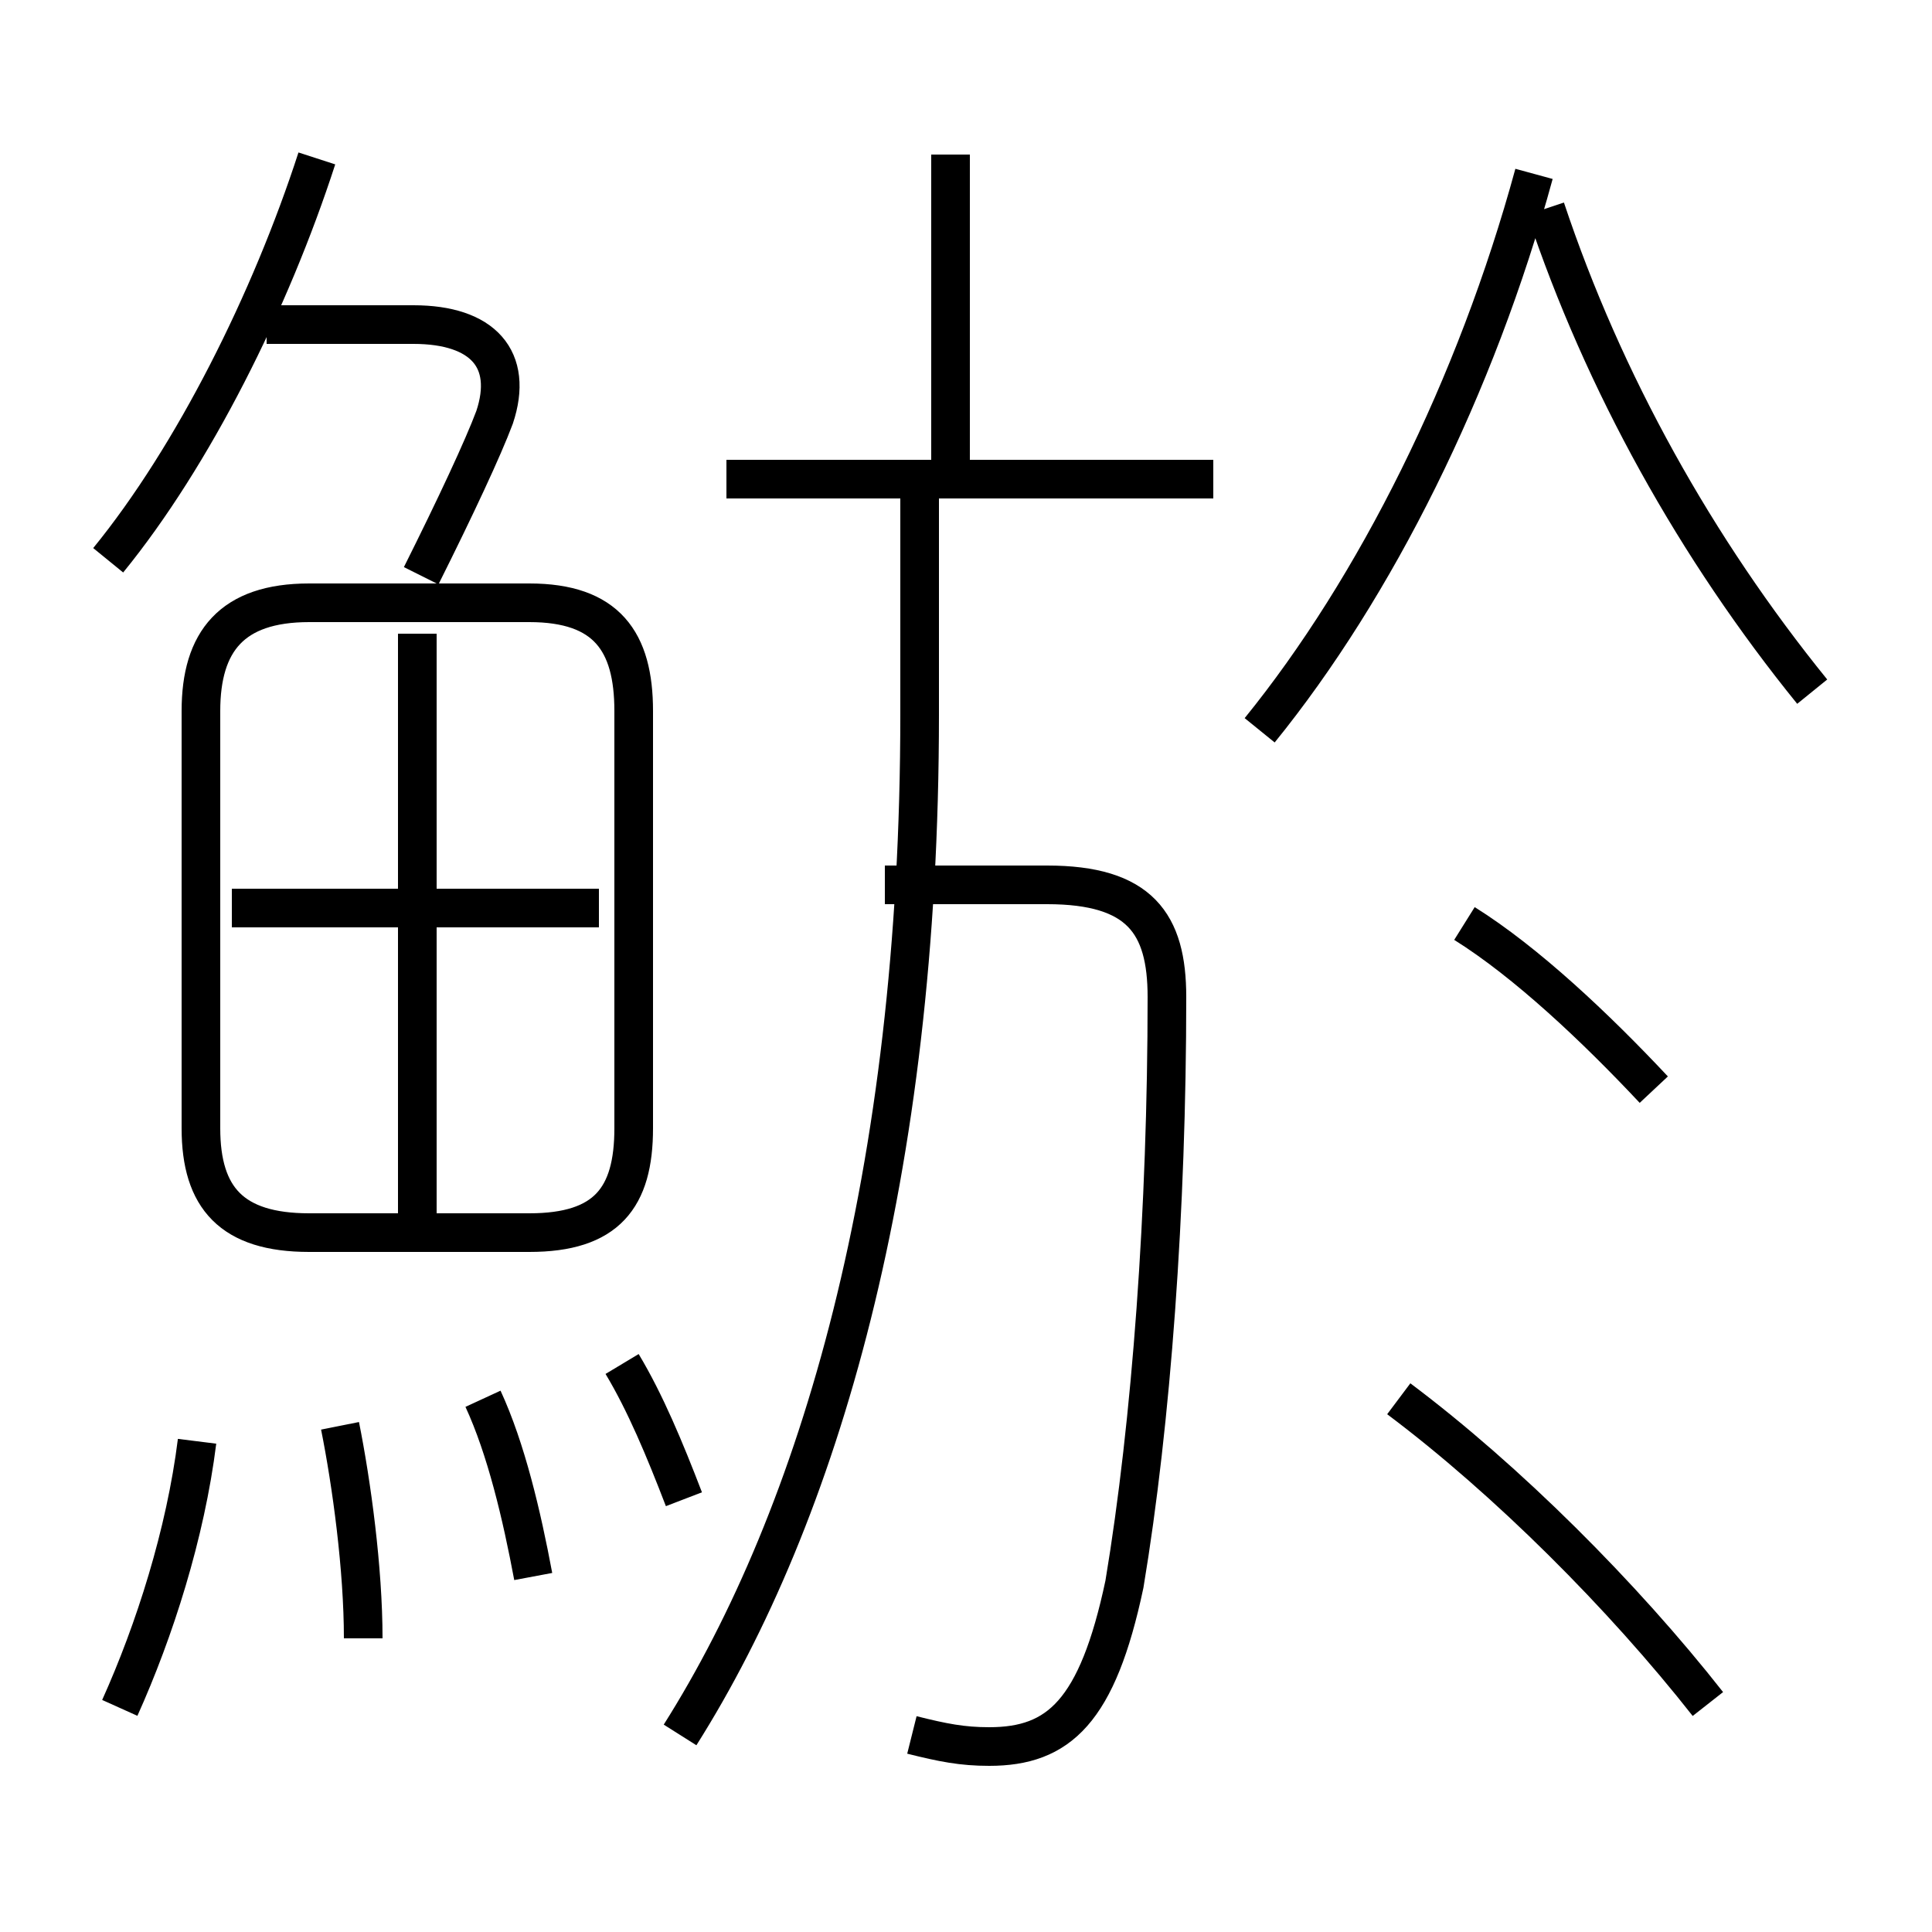 <?xml version='1.0' encoding='utf8'?>
<svg viewBox="0.0 -6.0 50.0 50.0" version="1.1" xmlns="http://www.w3.org/2000/svg">
<rect x="0.0" y="-6.0" width="50.0" height="50.0" fill="#808080" stroke="none"/>
<rect x="-1000" y="-1000" width="2000" height="2000" stroke="white" fill="white"/>
<g style="fill:white;stroke:#000000;  stroke-width:1">
<path d="M 17.6 0.9 C 21.2 -4.8 23.8 -13.6 23.8 -25.5 L 23.8 -31.1 M 3.1 0.2 C 4.0 -1.8 4.8 -4.3 5.1 -6.7 M 9.4 -1.6 C 9.4 -3.4 9.1 -5.6 8.8 -7.1 M 13.8 -3.2 C 13.5 -4.8 13.1 -6.5 12.5 -7.8 M 17.7 -5.2 C 17.2 -6.5 16.7 -7.7 16.1 -8.7 M 10.8 -12.3 L 10.8 -27.6 M 16.4 -14.8 L 16.4 -25.6 C 16.4 -27.4 15.7 -28.4 13.7 -28.4 L 8.0 -28.4 C 6.0 -28.4 5.2 -27.4 5.2 -25.6 L 5.2 -14.8 C 5.2 -13.0 6.0 -12.1 8.0 -12.1 L 13.7 -12.1 C 15.7 -12.1 16.4 -13.0 16.4 -14.8 Z M 15.5 -20.5 L 6.0 -20.5 M 23.6 0.9 C 24.4 1.1 24.9 1.2 25.6 1.2 C 27.4 1.2 28.4 0.3 29.1 -3.0 C 29.8 -7.2 30.2 -12.7 30.2 -18.2 C 30.2 -20.1 29.5 -21.1 27.1 -21.1 L 22.9 -21.1 M 2.8 -29.5 C 5.0 -32.2 7.0 -36.2 8.2 -39.9 M 10.9 -29.1 C 11.8 -30.9 12.5 -32.4 12.8 -33.2 C 13.3 -34.7 12.5 -35.6 10.7 -35.6 L 6.9 -35.6 M 44.2 0.1 C 42.0 -2.7 39.0 -5.7 36.2 -7.8 M 31.4 -31.6 L 18.8 -31.6 M 42.8 -15.8 C 41.3 -17.4 39.5 -19.1 37.9 -20.1 M 24.6 -31.5 L 24.6 -40.0 M 32.6 -25.1 C 35.6 -28.8 38.2 -34.0 39.7 -39.5 M 46.9 -26.1 C 43.9 -29.8 41.5 -34.1 40.0 -38.6" transform="translate(0.0 38.0)" />
</g>
</svg>